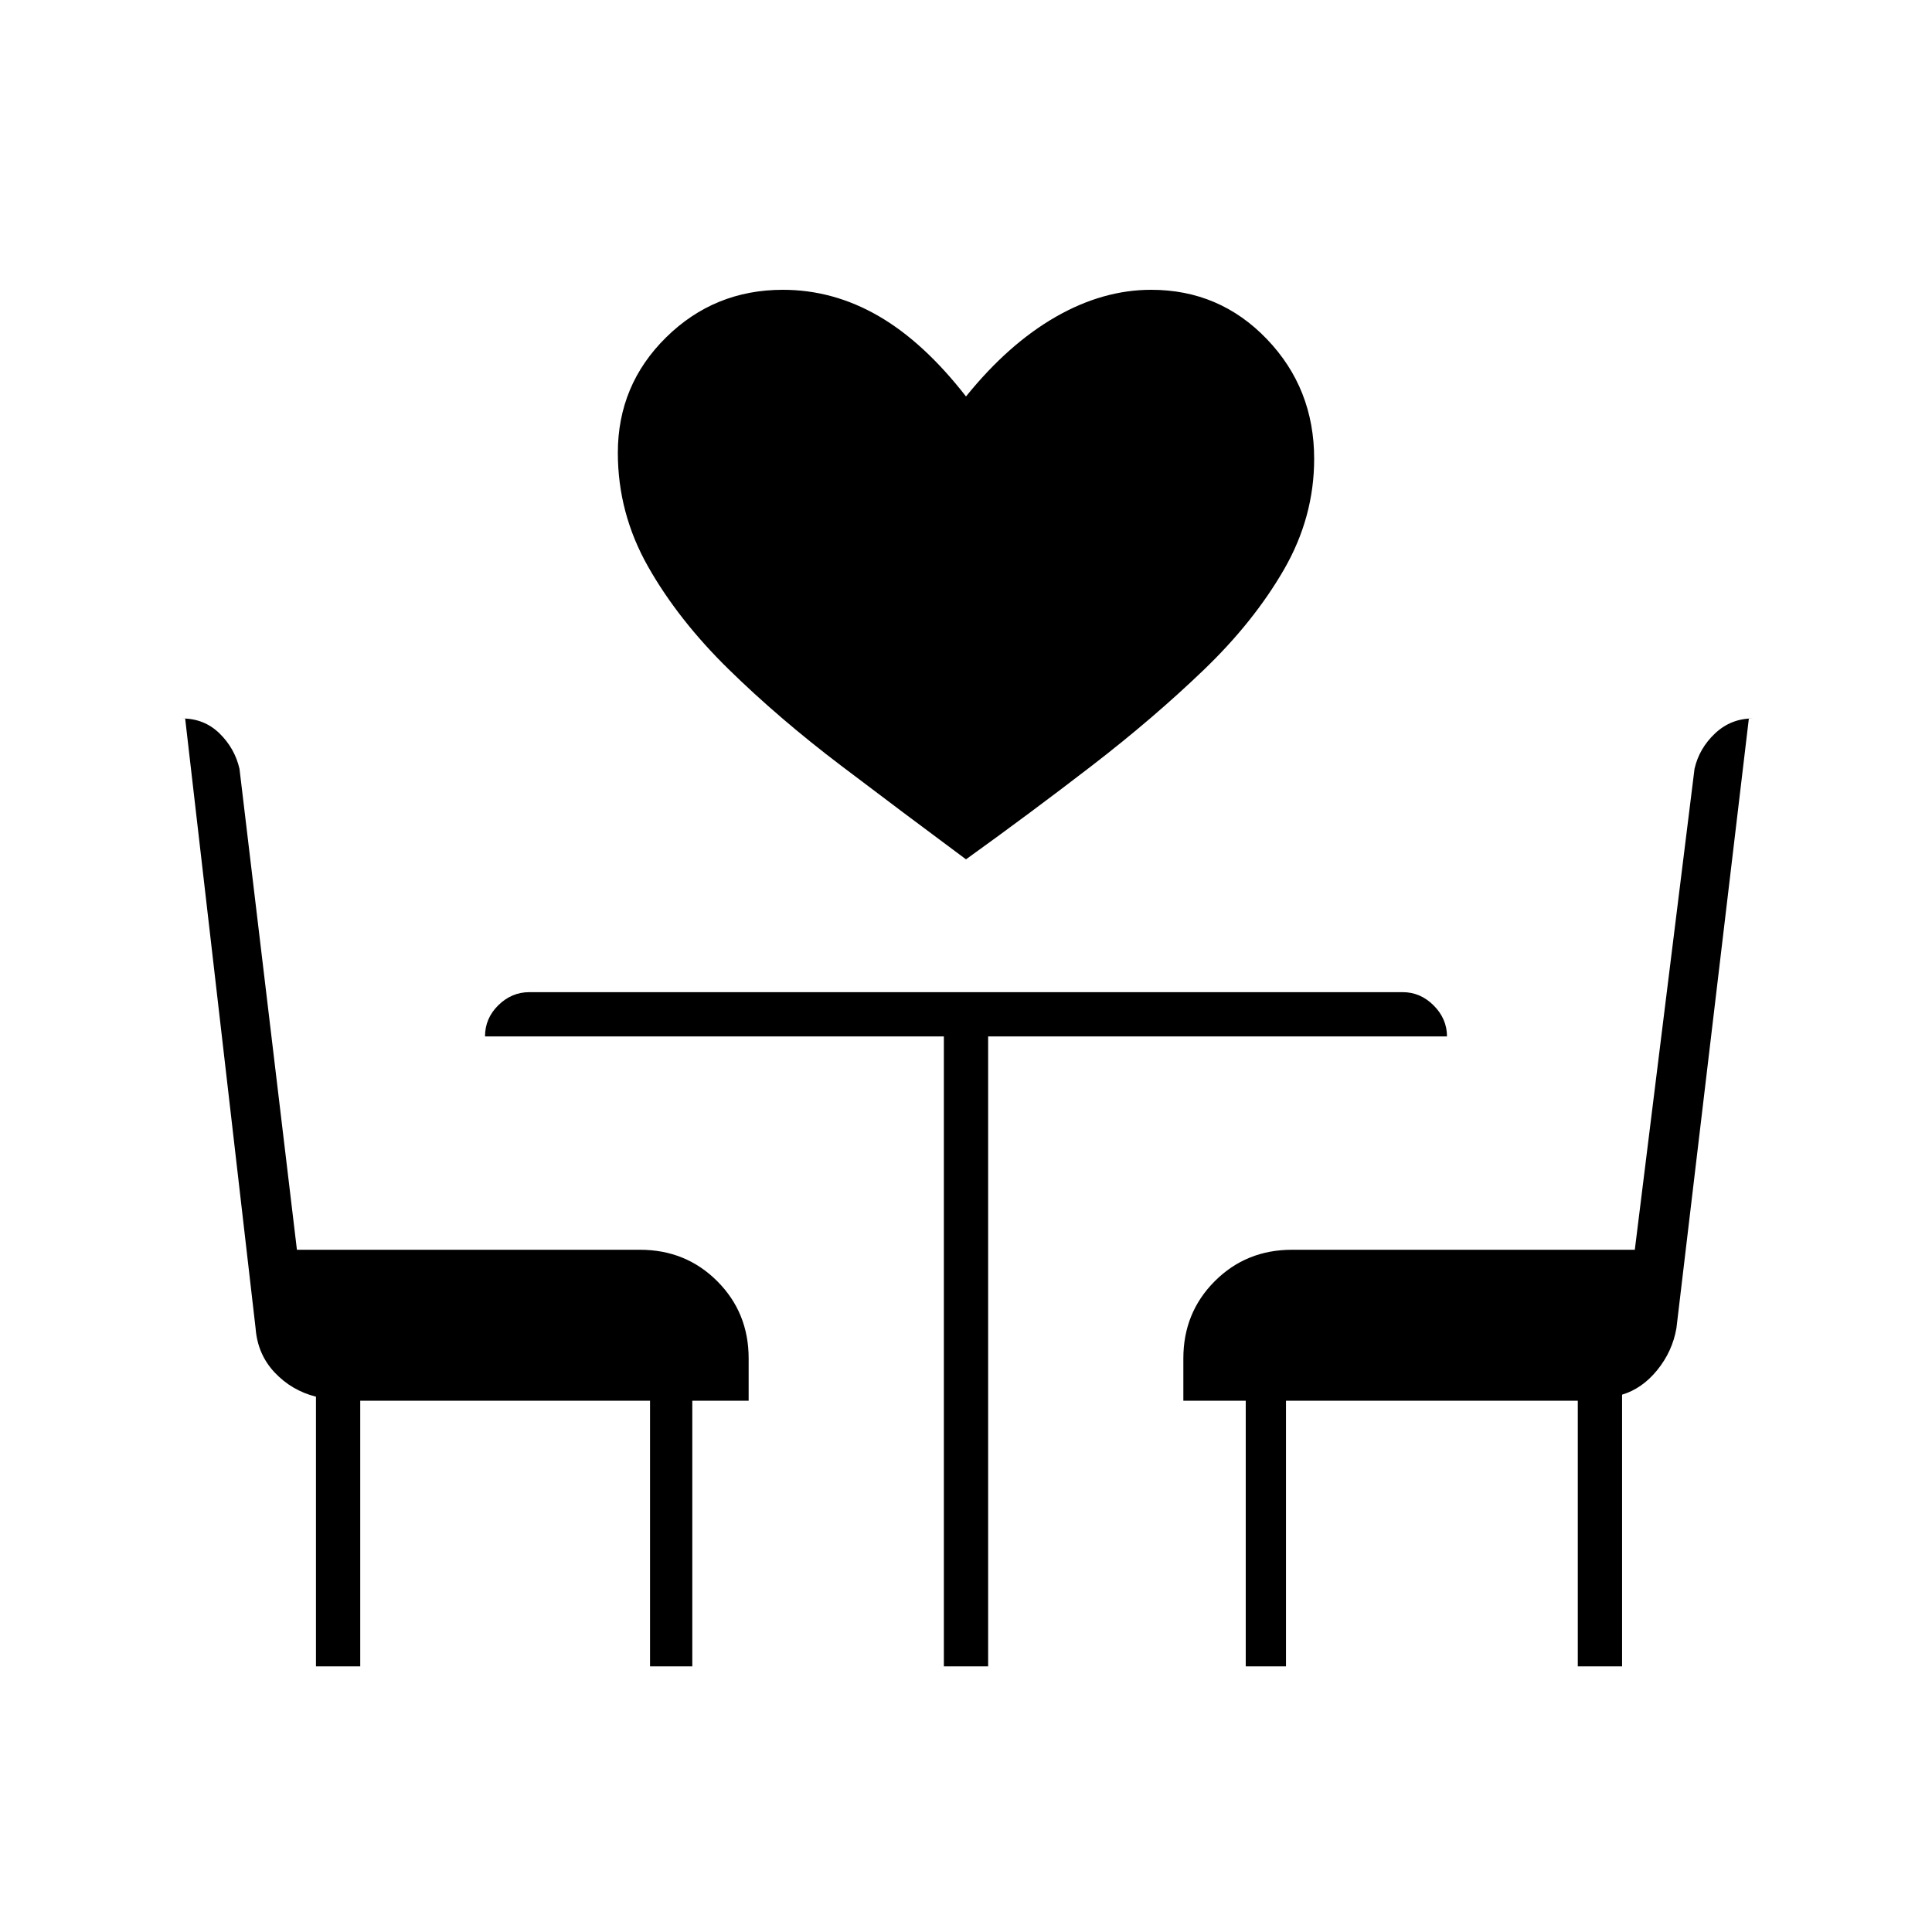 <svg xmlns="http://www.w3.org/2000/svg" height="48" viewBox="0 -960 960 960" width="48"><path d="M480-533q-31-23-62-46.5t-56-48q-25-24.5-40-51T307-735q0-33.75 24-57.38Q355-816 389-816q25 0 47.5 13t43.5 40q21-26 44.5-39.5T572-816q34 0 57.5 24.5T653-732q0 29-15 55t-40 50q-25 24-55.5 47.5T480-533ZM157-132v-134q-12-3-20.5-12t-9.5-22L92-603h-1.59q11.06 0 18.65 7.41 7.59 7.41 9.94 17.59l28.54 239H318q22.77 0 38.39 15.61Q372-307.77 372-285v21h-28v132h-21v-132H179v132h-22Zm312 0v-313H241q0-9 6.61-15.5 6.62-6.5 15.39-6.5h434q8.78 0 15.39 6.61Q719-453.77 719-445H491v313h-22Zm150 0v-132h-31v-21q0-22.77 15.61-38.39Q619.22-339 642-339h170.33L842-578q2.34-10.18 10.22-17.59Q860.1-603 871-603h-2l-36 303q-2 11.5-9.5 20.75T806-267v135h-22v-132H639v132h-20Z"/></svg>